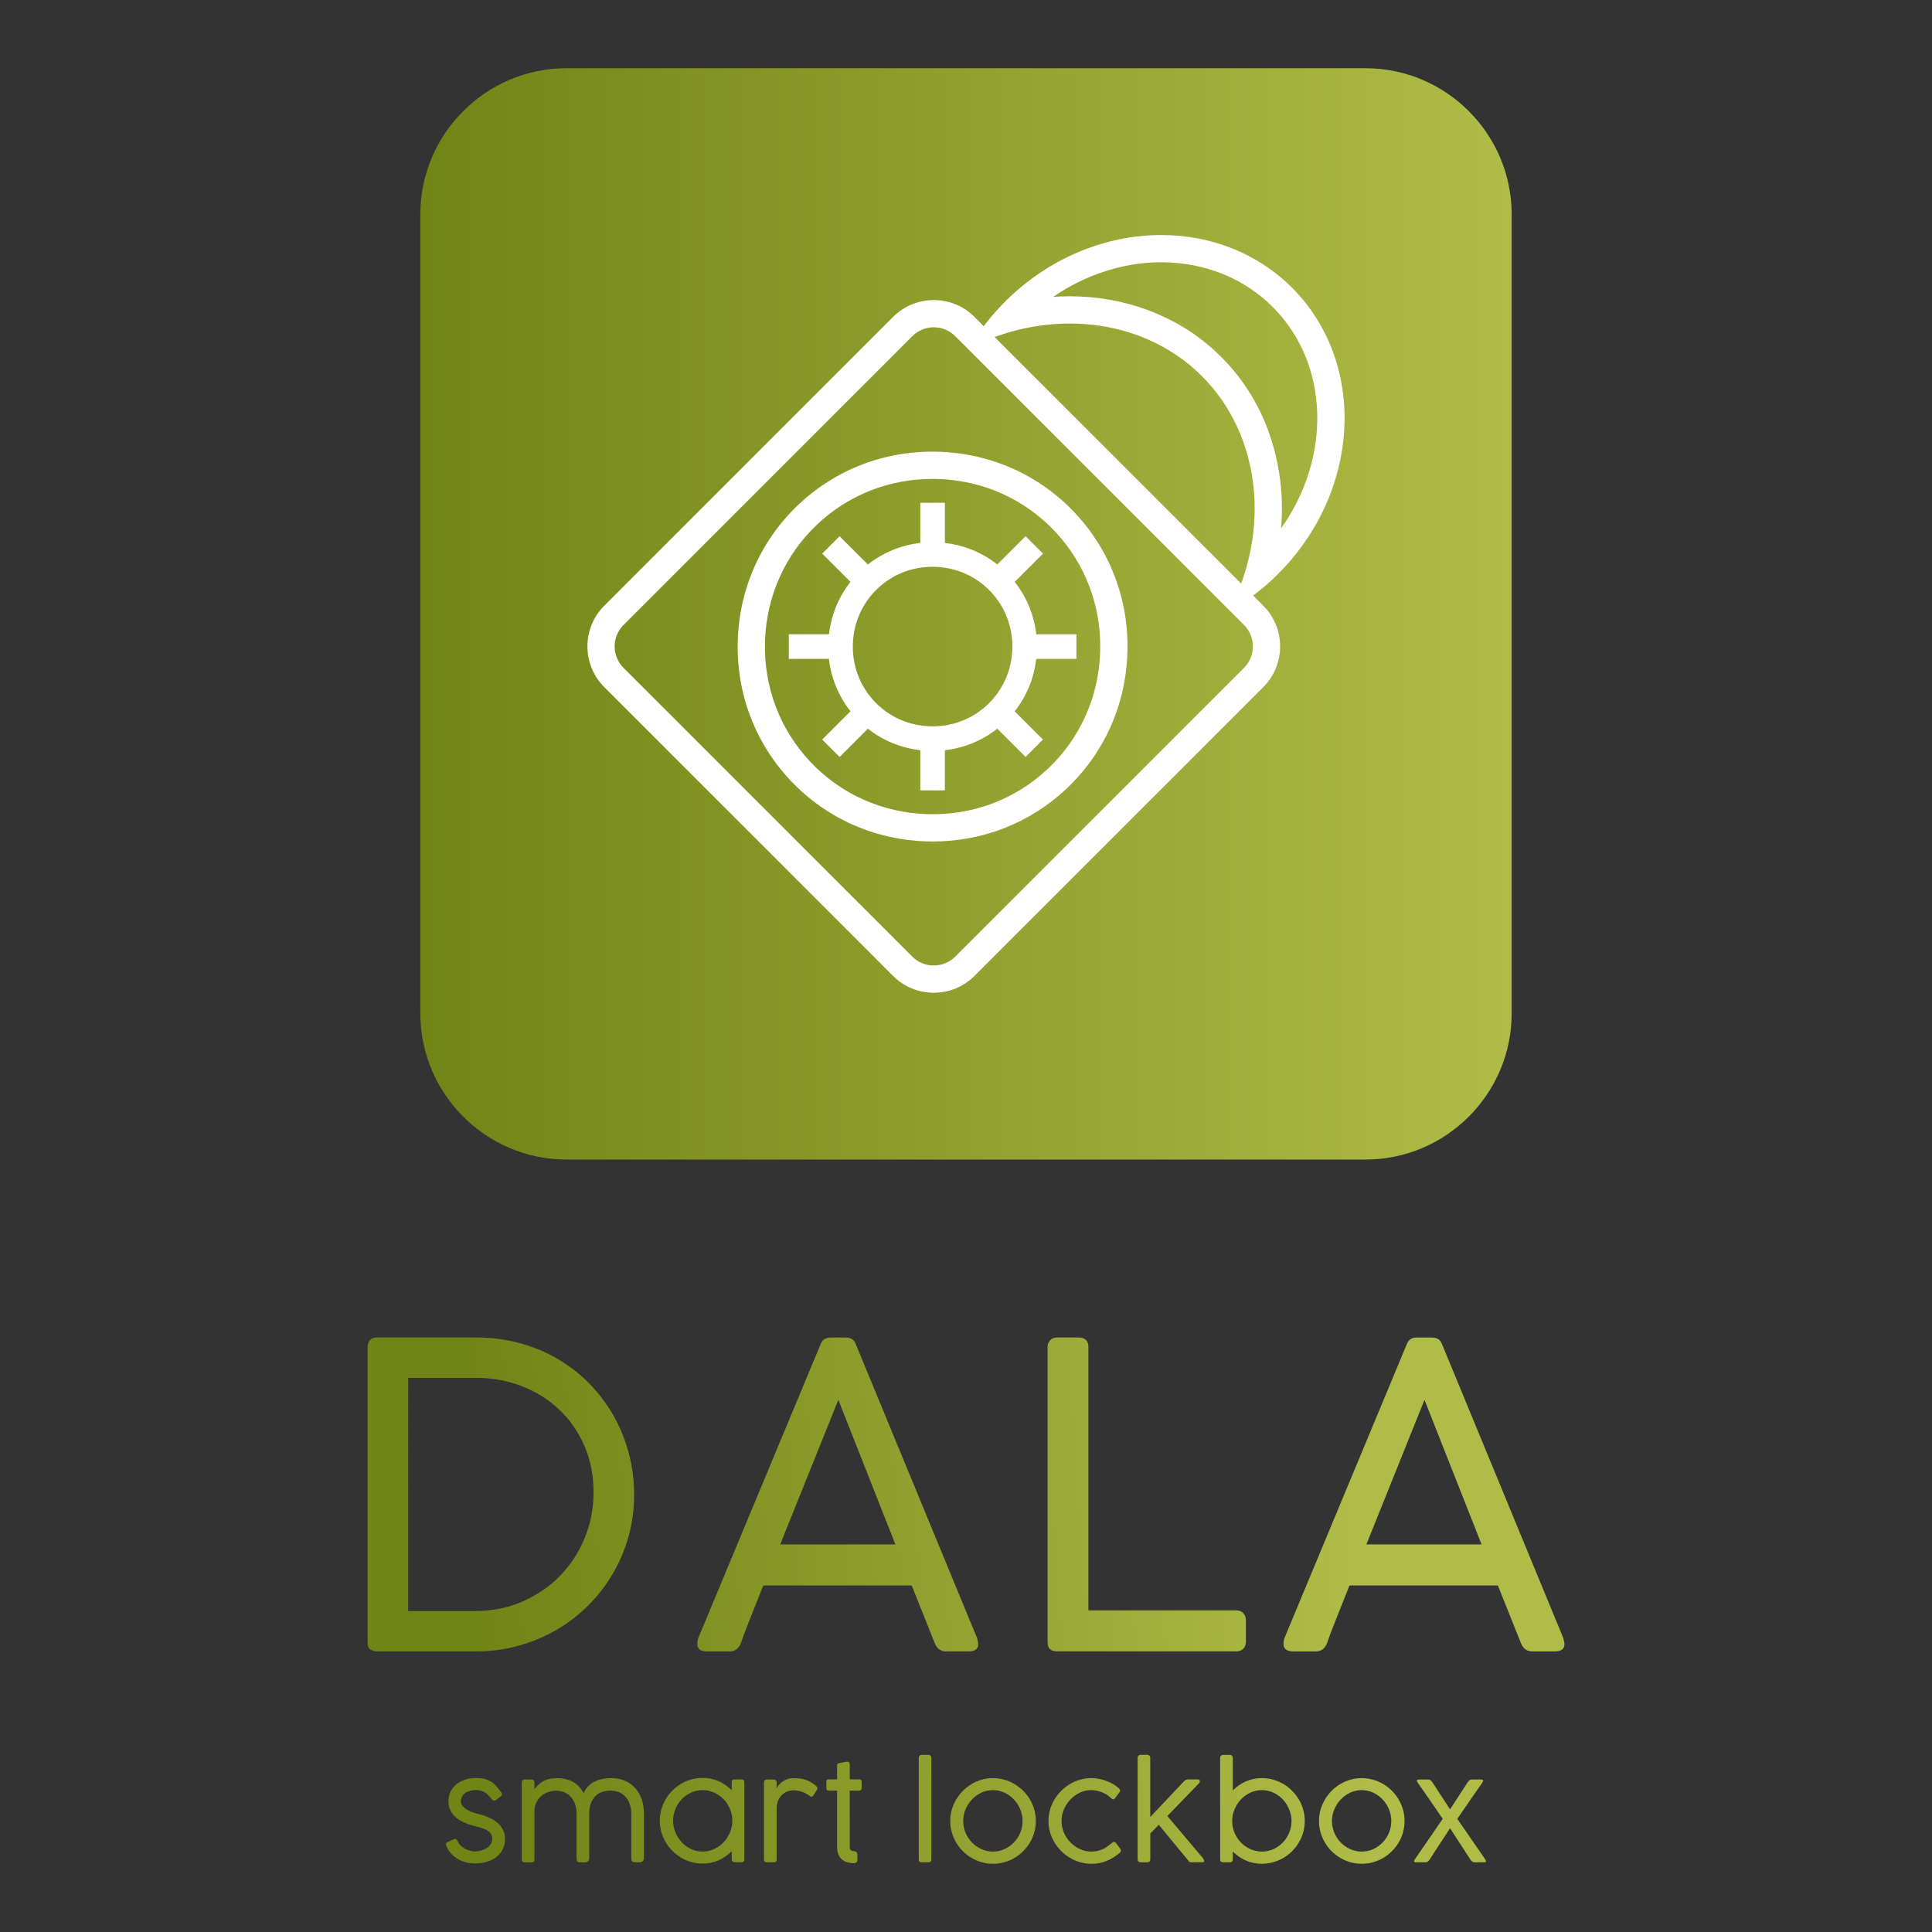 <?xml version="1.0" encoding="utf-8"?>
<!-- Generator: Adobe Illustrator 25.0.1, SVG Export Plug-In . SVG Version: 6.00 Build 0)  -->
<svg version="1.1" id="Layer_1" xmlns="http://www.w3.org/2000/svg" xmlns:xlink="http://www.w3.org/1999/xlink" x="0px" y="0px"
	 viewBox="0 0 1080 1080" style="enable-background:new 0 0 1080 1080;" xml:space="preserve">
<rect x="0" y="0" width="1080" height="1080" fill="#333333" stroke="none"/>
<style type="text/css">
	.st0{clip-path:url(#SVGID_1_);fill:url(#SVGID_2_);}
	.st1{clip-path:url(#SVGID_3_);fill:url(#SVGID_4_);}
	.st2{clip-path:url(#SVGID_5_);fill:url(#SVGID_6_);}
	.st3{clip-path:url(#SVGID_7_);fill:url(#SVGID_8_);}
	.st4{clip-path:url(#SVGID_9_);fill:url(#SVGID_10_);}
	.st5{clip-path:url(#SVGID_11_);fill:url(#SVGID_12_);}
	.st6{clip-path:url(#SVGID_13_);fill:url(#SVGID_14_);}
	.st7{clip-path:url(#SVGID_15_);fill:url(#SVGID_16_);}
	.st8{clip-path:url(#SVGID_17_);fill:url(#SVGID_18_);}
	.st9{clip-path:url(#SVGID_19_);fill:url(#SVGID_20_);}
	.st10{clip-path:url(#SVGID_21_);fill:url(#SVGID_22_);}
	.st11{clip-path:url(#SVGID_23_);fill:url(#SVGID_24_);}
	.st12{clip-path:url(#SVGID_25_);fill:url(#SVGID_26_);}
	.st13{clip-path:url(#SVGID_27_);fill:url(#SVGID_28_);}
	.st14{clip-path:url(#SVGID_29_);fill:url(#SVGID_30_);}
	.st15{clip-path:url(#SVGID_31_);fill:url(#SVGID_32_);}
	.st16{clip-path:url(#SVGID_33_);fill:url(#SVGID_34_);}
	.st17{fill:#FFFFFF;}
</style>
<g>
	<g>
		<g>
			<defs>
				<path id="SVGID_55_" d="M228.16,770.23h37.93c9.06,0,17.57,1.54,25.53,4.61c7.96,3.07,14.9,7.4,20.86,13
					c5.95,5.59,10.66,12.33,14.12,20.2c3.46,7.88,5.2,16.62,5.2,26.23c0,8.98-1.65,17.49-4.96,25.53
					c-3.31,8.03-7.9,15.07-13.77,21.09c-5.87,6.03-12.86,10.81-20.97,14.36c-8.11,3.55-16.98,5.32-26.59,5.32h-37.34V770.23z
					 M210.91,747.66c-3.62,0-5.43,1.89-5.43,5.67v164.84c0,1.97,0.55,3.29,1.65,3.96c1.11,0.67,2.36,1.01,3.78,1.01h55.19
					c8.19,0,16.07-1.04,23.63-3.13c7.56-2.09,14.61-5.02,21.15-8.8c6.54-3.78,12.48-8.33,17.84-13.65
					c5.35-5.32,9.94-11.23,13.77-17.73c3.82-6.5,6.77-13.47,8.86-20.92c2.09-7.45,3.13-15.22,3.13-23.34
					c0-8.19-1.02-16.05-3.07-23.57c-2.05-7.52-4.94-14.54-8.68-21.04c-3.74-6.5-8.26-12.43-13.53-17.78
					c-5.28-5.35-11.19-9.92-17.73-13.71c-6.54-3.78-13.63-6.7-21.27-8.75c-7.64-2.05-15.68-3.07-24.11-3.07H210.91z"/>
			</defs>
			<clipPath id="SVGID_1_">
				<use xlink:href="#SVGID_55_"  style="overflow:visible;"/>
			</clipPath>
			
				<linearGradient id="SVGID_2_" gradientUnits="userSpaceOnUse" x1="101.075" y1="644.557" x2="103.848" y2="644.557" gradientTransform="matrix(176.17 -11.634 -11.634 -176.17 -10042.385 115563.523)">
				<stop  offset="0" style="stop-color:#718416"/>
				<stop  offset="1" style="stop-color:#B0BC47"/>
			</linearGradient>
			<polygon class="st0" points="193.94,748.42 353.83,737.86 366.02,922.38 206.12,932.94 			"/>
		</g>
		<g>
			<defs>
				<path id="SVGID_58_" d="M468.63,782.52l31.9,80.82h-64.4L468.63,782.52z M464.73,747.66c-1.26,0-2.27,0.16-3.01,0.48
					c-0.75,0.31-1.32,0.68-1.72,1.12c-0.39,0.43-0.7,0.9-0.94,1.41c-0.24,0.52-0.43,0.97-0.59,1.36l-68.18,163.78
					c-0.08,0.24-0.16,0.51-0.24,0.83c-0.07,0.32-0.14,0.65-0.17,1.01c-0.04,0.35-0.06,0.81-0.06,1.36c0,2.76,1.81,4.14,5.43,4.14
					h12.53c1.58,0,2.88-0.4,3.9-1.18c1.02-0.79,1.81-1.85,2.36-3.19c1.1-3.31,2.8-7.8,5.08-13.47c2.28-5.67,4.8-12.01,7.56-19.03
					h82.95l13,32.5c0.55,1.34,1.34,2.4,2.36,3.19c1.03,0.79,2.32,1.18,3.9,1.18h12.52c3.62,0,5.43-1.38,5.43-4.14
					c0-0.23-0.04-0.53-0.12-0.88c-0.07-0.35-0.16-0.73-0.23-1.12c-0.07-0.39-0.16-0.79-0.24-1.18l-67.59-163.78
					c-0.16-0.39-0.35-0.85-0.59-1.36c-0.24-0.51-0.55-0.98-0.95-1.41c-0.39-0.44-0.97-0.81-1.71-1.12
					c-0.75-0.32-1.72-0.48-2.89-0.48H464.73z"/>
			</defs>
			<clipPath id="SVGID_3_">
				<use xlink:href="#SVGID_58_"  style="overflow:visible;"/>
			</clipPath>
			
				<linearGradient id="SVGID_4_" gradientUnits="userSpaceOnUse" x1="101.075" y1="644.522" x2="103.848" y2="644.522" gradientTransform="matrix(176.17 -11.634 -11.634 -176.17 -10041.973 115569.766)">
				<stop  offset="0" style="stop-color:#718416"/>
				<stop  offset="1" style="stop-color:#B0BC47"/>
			</linearGradient>
			<polygon class="st1" points="378.27,748.42 546.17,737.33 558.39,922.38 390.49,933.46 			"/>
		</g>
		<g>
			<defs>
				<path id="SVGID_61_" d="M591.05,747.66c-1.73,0-3.07,0.51-4.02,1.54c-0.95,1.02-1.42,2.25-1.42,3.66v165.08
					c0,3.47,1.73,5.2,5.2,5.2h100.44c1.58,0,2.84-0.51,3.79-1.54c0.95-1.02,1.42-2.25,1.42-3.67v-12.17c0-1.74-0.51-3.09-1.54-4.08
					c-1.02-0.98-2.24-1.48-3.67-1.48h-82.83V752.86c0-1.73-0.49-3.03-1.48-3.9c-0.99-0.87-2.23-1.3-3.72-1.3H591.05z"/>
			</defs>
			<clipPath id="SVGID_5_">
				<use xlink:href="#SVGID_61_"  style="overflow:visible;"/>
			</clipPath>
			
				<linearGradient id="SVGID_6_" gradientUnits="userSpaceOnUse" x1="101.075" y1="644.476" x2="103.848" y2="644.476" gradientTransform="matrix(176.17 -11.634 -11.634 -176.17 -10041.756 115573.039)">
				<stop  offset="0" style="stop-color:#718416"/>
				<stop  offset="1" style="stop-color:#B0BC47"/>
			</linearGradient>
			<polygon class="st2" points="574.07,748.42 695.97,740.37 707.99,922.38 586.09,930.43 			"/>
		</g>
		<g>
			<defs>
				<path id="SVGID_64_" d="M796.3,782.52l31.91,80.82h-64.4L796.3,782.52z M792.4,747.66c-1.26,0-2.27,0.16-3.01,0.48
					c-0.75,0.31-1.32,0.68-1.71,1.12c-0.39,0.43-0.71,0.9-0.94,1.41c-0.24,0.52-0.44,0.97-0.59,1.36l-68.18,163.78
					c-0.07,0.24-0.16,0.51-0.23,0.83c-0.08,0.32-0.14,0.65-0.18,1.01c-0.04,0.35-0.06,0.81-0.06,1.36c0,2.76,1.81,4.14,5.44,4.14
					h12.53c1.57,0,2.87-0.4,3.9-1.18c1.02-0.79,1.81-1.85,2.36-3.19c1.1-3.31,2.8-7.8,5.08-13.47c2.28-5.67,4.81-12.01,7.56-19.03
					h82.95l13,32.5c0.55,1.34,1.34,2.4,2.37,3.19c1.02,0.79,2.32,1.18,3.9,1.18h12.53c3.62,0,5.43-1.38,5.43-4.14
					c0-0.23-0.04-0.53-0.12-0.88c-0.07-0.35-0.16-0.73-0.23-1.12c-0.08-0.39-0.16-0.79-0.24-1.18l-67.59-163.78
					c-0.16-0.39-0.36-0.85-0.6-1.36c-0.23-0.51-0.55-0.98-0.94-1.41c-0.39-0.44-0.97-0.81-1.71-1.12c-0.75-0.32-1.72-0.48-2.9-0.48
					H792.4z"/>
			</defs>
			<clipPath id="SVGID_7_">
				<use xlink:href="#SVGID_64_"  style="overflow:visible;"/>
			</clipPath>
			
				<linearGradient id="SVGID_8_" gradientUnits="userSpaceOnUse" x1="101.075" y1="644.443" x2="103.848" y2="644.443" gradientTransform="matrix(176.17 -11.634 -11.634 -176.17 -10041.459 115577.531)">
				<stop  offset="0" style="stop-color:#718416"/>
				<stop  offset="1" style="stop-color:#B0BC47"/>
			</linearGradient>
			<polygon class="st3" points="705.94,748.42 873.84,737.33 886.06,922.38 718.16,933.46 			"/>
		</g>
		<g>
			<defs>
				<path id="SVGID_67_" d="M259.83,994.88c-1.89,0.63-3.5,1.52-4.85,2.66c-1.35,1.14-2.4,2.52-3.15,4.12
					c-0.75,1.6-1.13,3.38-1.13,5.32c0,1.77,0.32,3.37,0.95,4.79c0.63,1.42,1.55,2.68,2.75,3.79c1.2,1.11,2.66,2.07,4.38,2.91
					c1.71,0.84,3.66,1.55,5.85,2.14c1.24,0.34,2.49,0.67,3.73,0.98c1.26,0.32,2.38,0.73,3.39,1.26c1.01,0.52,1.82,1.18,2.46,1.99
					c0.63,0.8,0.95,1.86,0.95,3.17c0,1.22-0.34,2.27-1,3.15c-0.67,0.88-1.49,1.61-2.48,2.17c-0.98,0.56-2.03,0.97-3.15,1.24
					c-1.12,0.27-2.14,0.4-3.06,0.4c-0.68,0-1.49-0.11-2.44-0.34c-0.95-0.23-1.88-0.58-2.81-1.04c-0.92-0.46-1.78-1.05-2.57-1.77
					c-0.8-0.72-1.37-1.55-1.74-2.5c-0.19-0.44-0.46-0.81-0.8-1.11c-0.34-0.3-0.81-0.33-1.42-0.09l-3.47,1.61
					c-0.24,0.12-0.43,0.24-0.56,0.36c-0.14,0.12-0.23,0.26-0.29,0.42c-0.06,0.16-0.07,0.35-0.02,0.59c0.05,0.23,0.14,0.53,0.26,0.89
					c0.6,1.65,1.49,3.08,2.66,4.3c1.17,1.21,2.47,2.22,3.9,3.03c1.44,0.8,2.96,1.4,4.58,1.78c1.61,0.39,3.19,0.59,4.72,0.59
					c2.43,0,4.68-0.32,6.74-0.95c2.07-0.63,3.85-1.54,5.34-2.72c1.5-1.18,2.67-2.61,3.5-4.3c0.84-1.69,1.26-3.59,1.26-5.7
					c0-1.92-0.38-3.64-1.13-5.16c-0.75-1.52-1.81-2.85-3.17-3.99c-1.36-1.15-3-2.13-4.9-2.96c-1.91-0.83-4.02-1.51-6.32-2.04
					c-1-0.24-2.03-0.57-3.1-0.99c-1.06-0.41-2.05-0.91-2.95-1.49c-0.9-0.59-1.64-1.23-2.22-1.95c-0.58-0.71-0.88-1.5-0.88-2.35
					c0-1.12,0.24-2.09,0.71-2.9c0.47-0.82,1.1-1.49,1.89-2.02c0.79-0.54,1.68-0.92,2.68-1.17c1-0.24,2.03-0.36,3.1-0.36
					c1.19,0,2.21,0.14,3.08,0.42c0.86,0.28,1.64,0.66,2.32,1.13c0.68,0.47,1.29,1.01,1.82,1.62c0.54,0.61,1.08,1.24,1.64,1.89
					c0.34,0.41,0.65,0.69,0.95,0.84c0.29,0.15,0.72,0.06,1.28-0.26l2.85-2.15c0.46-0.34,0.68-0.69,0.65-1.04
					c-0.03-0.35-0.18-0.77-0.47-1.26c-0.95-1.29-1.86-2.42-2.73-3.41c-0.88-0.98-1.84-1.81-2.89-2.48
					c-1.05-0.67-2.24-1.17-3.58-1.52c-1.35-0.34-2.96-0.51-4.83-0.51C263.8,993.94,261.71,994.25,259.83,994.88"/>
			</defs>
			<clipPath id="SVGID_9_">
				<use xlink:href="#SVGID_67_"  style="overflow:visible;"/>
			</clipPath>
			
				<linearGradient id="SVGID_10_" gradientUnits="userSpaceOnUse" x1="101.075" y1="643.906" x2="103.848" y2="643.906" gradientTransform="matrix(176.17 -11.634 -11.634 -176.17 -10038.019 115629.633)">
				<stop  offset="0" style="stop-color:#718416"/>
				<stop  offset="1" style="stop-color:#B0BC47"/>
			</linearGradient>
			<polygon class="st4" points="246.16,994.14 282.16,991.77 285.44,1041.47 249.45,1043.85 			"/>
		</g>
		<g>
			<defs>
				<path id="SVGID_70_" d="M336.88,994.41c-1.54,0.29-2.99,0.77-4.33,1.44c-1.35,0.67-2.57,1.54-3.65,2.61
					c-1.08,1.07-1.96,2.37-2.64,3.9c-1.46-2.72-3.41-4.79-5.83-6.21c-2.43-1.42-5.56-2.13-9.4-2.13c-1.61,0-3.01,0.16-4.23,0.47
					c-1.21,0.32-2.3,0.76-3.26,1.31c-0.96,0.56-1.83,1.21-2.61,1.95c-0.78,0.74-1.51,1.54-2.19,2.39v-3.79
					c0-0.44-0.15-0.82-0.46-1.13c-0.3-0.32-0.71-0.47-1.22-0.47h-3.79c-0.44,0-0.82,0.14-1.13,0.44c-0.32,0.29-0.47,0.68-0.47,1.17
					v43.08c0,1.07,0.57,1.61,1.72,1.61h3.75c1.07,0,1.61-0.54,1.61-1.61v-26.93c0-1.84,0.35-3.48,1.06-4.92
					c0.71-1.43,1.62-2.64,2.75-3.61c1.13-0.97,2.4-1.71,3.81-2.2c1.41-0.5,2.81-0.75,4.19-0.75c2.18,0,4.03,0.39,5.54,1.17
					c1.51,0.77,2.71,1.78,3.63,3.02c0.91,1.24,1.56,2.62,1.97,4.14c0.4,1.52,0.6,3,0.6,4.46v24.86c0,0.85,0.13,1.46,0.38,1.82
					c0.26,0.36,0.84,0.55,1.73,0.55h2.7c0.65,0,1.2-0.21,1.62-0.62c0.43-0.42,0.64-1.03,0.64-1.86v-24.75c0-1.99,0.27-3.79,0.8-5.38
					c0.54-1.59,1.31-2.94,2.32-4.04c1.01-1.1,2.24-1.95,3.7-2.53c1.46-0.59,3.11-0.88,4.96-0.88c2.18,0,4.03,0.39,5.54,1.17
					c1.51,0.78,2.72,1.79,3.63,3.03c0.91,1.24,1.57,2.62,1.97,4.13c0.4,1.52,0.6,3.01,0.6,4.46v24.86c0,0.85,0.13,1.46,0.38,1.82
					c0.25,0.37,0.83,0.55,1.73,0.55h2.7c0.66,0,1.2-0.2,1.63-0.62c0.42-0.41,0.64-1.03,0.64-1.86v-24.75c0-2.74-0.4-5.32-1.18-7.73
					c-0.79-2.4-1.96-4.5-3.5-6.29c-1.54-1.79-3.46-3.19-5.74-4.23c-2.29-1.03-4.92-1.55-7.91-1.55
					C339.99,993.97,338.42,994.12,336.88,994.41"/>
			</defs>
			<clipPath id="SVGID_11_">
				<use xlink:href="#SVGID_70_"  style="overflow:visible;"/>
			</clipPath>
			
				<linearGradient id="SVGID_12_" gradientUnits="userSpaceOnUse" x1="101.075" y1="643.894" x2="103.848" y2="643.894" gradientTransform="matrix(176.17 -11.634 -11.634 -176.17 -10037.924 115631.07)">
				<stop  offset="0" style="stop-color:#718416"/>
				<stop  offset="1" style="stop-color:#B0BC47"/>
			</linearGradient>
			<polygon class="st5" points="288.57,994.17 359.63,989.48 363.02,1040.82 291.96,1045.51 			"/>
		</g>
		<g>
			<defs>
				<path id="SVGID_73_" d="M386.32,1033.62c-2-0.95-3.75-2.22-5.24-3.8c-1.49-1.59-2.67-3.43-3.53-5.52
					c-0.87-2.09-1.29-4.26-1.29-6.52c0-2.29,0.43-4.46,1.29-6.54c0.86-2.08,2.04-3.9,3.53-5.45c1.49-1.56,3.24-2.79,5.24-3.72
					c2-0.92,4.15-1.39,6.43-1.39c2.28,0,4.43,0.46,6.46,1.39c2.03,0.92,3.79,2.16,5.3,3.72c1.51,1.56,2.7,3.37,3.57,5.45
					c0.87,2.08,1.31,4.25,1.31,6.54c0,2.26-0.44,4.43-1.31,6.52c-0.87,2.09-2.06,3.93-3.57,5.52c-1.51,1.59-3.27,2.86-5.3,3.8
					c-2.03,0.95-4.18,1.42-6.46,1.42C390.47,1035.05,388.33,1034.57,386.32,1033.62 M386.43,994.72c-2.02,0.57-3.91,1.38-5.69,2.42
					c-1.77,1.05-3.39,2.3-4.84,3.75c-1.46,1.46-2.72,3.08-3.77,4.85c-1.05,1.77-1.87,3.67-2.44,5.7c-0.57,2.03-0.86,4.14-0.86,6.33
					c0,2.19,0.29,4.3,0.86,6.32c0.57,2.03,1.39,3.93,2.44,5.72c1.06,1.78,2.32,3.41,3.77,4.86c1.46,1.46,3.07,2.72,4.84,3.78
					c1.77,1.05,3.67,1.87,5.71,2.44c2.03,0.57,4.12,0.85,6.29,0.85c3.23,0,6.23-0.61,9-1.84c2.77-1.23,5.2-2.91,7.29-5.05v4.55
					c0,0.44,0.16,0.82,0.46,1.13c0.3,0.32,0.71,0.47,1.22,0.47h3.79c0.44,0,0.81-0.15,1.13-0.44c0.31-0.29,0.47-0.68,0.47-1.17
					V996.3c0-1.07-0.57-1.61-1.71-1.61h-3.75c-1.07,0-1.61,0.54-1.61,1.61v4.45c-2.09-2.14-4.52-3.82-7.29-5.05
					c-2.77-1.23-5.77-1.84-9-1.84C390.54,993.86,388.44,994.15,386.43,994.72"/>
			</defs>
			<clipPath id="SVGID_13_">
				<use xlink:href="#SVGID_73_"  style="overflow:visible;"/>
			</clipPath>
			
				<linearGradient id="SVGID_14_" gradientUnits="userSpaceOnUse" x1="101.075" y1="643.877" x2="103.848" y2="643.877" gradientTransform="matrix(176.17 -11.634 -11.634 -176.17 -10037.812 115632.758)">
				<stop  offset="0" style="stop-color:#718416"/>
				<stop  offset="1" style="stop-color:#B0BC47"/>
			</linearGradient>
			<polygon class="st6" points="365.67,994.07 415.89,990.76 419.24,1041.54 369.03,1044.86 			"/>
		</g>
		<g>
			<defs>
				<path id="SVGID_76_" d="M440.04,994.57c-1,0.38-1.88,0.85-2.66,1.41s-1.44,1.16-1.99,1.82c-0.55,0.66-0.97,1.26-1.26,1.82v-3.28
					c0-0.44-0.15-0.82-0.45-1.13c-0.3-0.32-0.71-0.47-1.22-0.47h-3.8c-0.43,0-0.81,0.14-1.13,0.44c-0.32,0.29-0.47,0.68-0.47,1.17
					v43.08c0,1.07,0.56,1.61,1.68,1.61h3.79c1.07,0,1.61-0.54,1.61-1.61v-28.53c0-1.58,0.26-2.99,0.79-4.25
					c0.52-1.25,1.21-2.31,2.07-3.17c0.86-0.86,1.85-1.53,2.97-1.99c1.12-0.46,2.29-0.69,3.5-0.69c1.61,0,3.11,0.24,4.54,0.71
					c1.43,0.47,2.89,1.22,4.39,2.24c0.24,0.17,0.45,0.32,0.62,0.46c0.17,0.13,0.35,0.2,0.55,0.2c0.34,0,0.68-0.21,1.02-0.62
					l2.15-3.32c0.12-0.22,0.18-0.46,0.18-0.73c0-0.46-0.18-0.87-0.53-1.2c-0.35-0.34-0.67-0.62-0.97-0.84
					c-0.97-0.73-1.9-1.33-2.79-1.8c-0.88-0.47-1.8-0.85-2.75-1.13c-0.95-0.28-1.95-0.47-3.01-0.58c-1.06-0.11-2.24-0.16-3.55-0.16
					C442.13,994.01,441.03,994.2,440.04,994.57"/>
			</defs>
			<clipPath id="SVGID_15_">
				<use xlink:href="#SVGID_76_"  style="overflow:visible;"/>
			</clipPath>
			
				<linearGradient id="SVGID_16_" gradientUnits="userSpaceOnUse" x1="101.075" y1="643.865" x2="103.848" y2="643.865" gradientTransform="matrix(176.17 -11.634 -11.634 -176.17 -10037.759 115633.562)">
				<stop  offset="0" style="stop-color:#718416"/>
				<stop  offset="1" style="stop-color:#B0BC47"/>
			</linearGradient>
			<polygon class="st7" points="423.97,994.21 456.78,992.04 460,1040.82 427.19,1042.99 			"/>
		</g>
		<g>
			<defs>
				<path id="SVGID_79_" d="M473.28,984.82c-0.68,0.12-1.31,0.23-1.9,0.33c-0.48,0.1-0.95,0.18-1.4,0.24
					c-0.45,0.06-0.75,0.12-0.9,0.17c-0.41,0.12-0.7,0.27-0.87,0.45c-0.17,0.19-0.26,0.48-0.26,0.9v7.76h-4.23
					c-0.6,0-1.06,0.08-1.35,0.24c-0.29,0.16-0.44,0.55-0.44,1.18v3.39c0,0.63,0.14,1.04,0.44,1.22c0.29,0.18,0.74,0.27,1.35,0.27
					h4.23v31.6c0,1.8,0.29,3.27,0.86,4.43c0.57,1.15,1.31,2.07,2.2,2.73c0.9,0.67,1.92,1.14,3.04,1.41c1.13,0.26,2.25,0.4,3.37,0.4
					c0.56,0,1.01-0.17,1.35-0.49c0.34-0.33,0.51-0.77,0.51-1.33v-2.99c0-0.6-0.18-1.08-0.55-1.42c-0.37-0.34-0.83-0.51-1.39-0.51
					c-0.73,0-1.3-0.17-1.71-0.51c-0.42-0.34-0.62-0.94-0.62-1.79v-31.53h5.06c0.56,0,0.97-0.13,1.22-0.4
					c0.26-0.27,0.38-0.72,0.38-1.35v-2.88c0-0.63-0.13-1.07-0.38-1.31c-0.25-0.24-0.66-0.37-1.22-0.37h-5.06v-7.83
					c0-0.29-0.01-0.57-0.03-0.82c-0.03-0.25-0.09-0.48-0.21-0.67c-0.11-0.19-0.29-0.34-0.53-0.44c-0.16-0.06-0.36-0.1-0.6-0.1
					C473.54,984.8,473.41,984.81,473.28,984.82"/>
			</defs>
			<clipPath id="SVGID_17_">
				<use xlink:href="#SVGID_79_"  style="overflow:visible;"/>
			</clipPath>
			
				<linearGradient id="SVGID_18_" gradientUnits="userSpaceOnUse" x1="101.075" y1="643.874" x2="103.848" y2="643.874" gradientTransform="matrix(176.17 -11.634 -11.634 -176.17 -10037.801 115632.938)">
				<stop  offset="0" style="stop-color:#718416"/>
				<stop  offset="1" style="stop-color:#B0BC47"/>
			</linearGradient>
			<polygon class="st8" points="458.21,985.05 481.61,983.5 485.42,1041.29 462.03,1042.83 			"/>
		</g>
		<g>
			<defs>
				<path id="SVGID_82_" d="M515.19,981c-0.44,0-0.82,0.14-1.13,0.44c-0.32,0.29-0.47,0.68-0.47,1.16v56.82
					c0,1.07,0.57,1.61,1.71,1.61h3.75c1.07,0,1.6-0.54,1.6-1.61V982.6c0-0.44-0.15-0.81-0.45-1.13c-0.3-0.32-0.71-0.47-1.22-0.47
					H515.19z"/>
			</defs>
			<clipPath id="SVGID_19_">
				<use xlink:href="#SVGID_82_"  style="overflow:visible;"/>
			</clipPath>
			
				<linearGradient id="SVGID_20_" gradientUnits="userSpaceOnUse" x1="101.075" y1="643.871" x2="103.848" y2="643.871" gradientTransform="matrix(176.17 -11.634 -11.634 -176.17 -10037.786 115633.148)">
				<stop  offset="0" style="stop-color:#718416"/>
				<stop  offset="1" style="stop-color:#B0BC47"/>
			</linearGradient>
			<polygon class="st9" points="509.64,981.26 520.62,980.53 524.6,1040.76 513.61,1041.49 			"/>
		</g>
		<g>
			<defs>
				<path id="SVGID_85_" d="M548.61,1033.66c-2.02-0.92-3.78-2.16-5.29-3.71c-1.51-1.56-2.69-3.37-3.57-5.43
					c-0.88-2.07-1.31-4.25-1.31-6.56c0-2.26,0.44-4.43,1.31-6.52c0.87-2.09,2.06-3.93,3.57-5.52c1.51-1.59,3.27-2.86,5.29-3.81
					c2.02-0.95,4.18-1.42,6.49-1.42c2.28,0,4.43,0.48,6.43,1.42c2,0.95,3.75,2.22,5.25,3.81c1.49,1.59,2.67,3.43,3.54,5.52
					c0.86,2.09,1.29,4.26,1.29,6.52c0,2.31-0.43,4.49-1.29,6.56c-0.86,2.07-2.04,3.88-3.54,5.43c-1.49,1.55-3.24,2.79-5.25,3.71
					c-2,0.93-4.15,1.39-6.43,1.39C552.79,1035.05,550.63,1034.58,548.61,1033.66 M545.89,995.87c-2.89,1.26-5.43,2.99-7.61,5.18
					c-2.17,2.19-3.9,4.73-5.18,7.63c-1.28,2.91-1.92,6-1.92,9.28c0,2.19,0.29,4.3,0.88,6.32c0.58,2.03,1.4,3.93,2.44,5.71
					c1.05,1.77,2.3,3.39,3.76,4.84c1.46,1.46,3.07,2.71,4.85,3.76c1.78,1.04,3.68,1.85,5.71,2.42c2.03,0.57,4.13,0.86,6.29,0.86
					c2.17,0,4.26-0.29,6.29-0.86c2.03-0.57,3.93-1.38,5.71-2.42c1.77-1.05,3.39-2.3,4.85-3.76c1.46-1.46,2.71-3.07,3.78-4.84
					c1.05-1.77,1.87-3.67,2.45-5.71c0.57-2.03,0.85-4.14,0.85-6.32c0-2.19-0.29-4.3-0.85-6.32c-0.58-2.03-1.39-3.94-2.45-5.72
					c-1.06-1.79-2.32-3.41-3.78-4.86c-1.46-1.46-3.08-2.72-4.85-3.77c-1.77-1.06-3.68-1.87-5.71-2.44
					c-2.03-0.57-4.13-0.86-6.29-0.86C551.86,993.97,548.78,994.6,545.89,995.87"/>
			</defs>
			<clipPath id="SVGID_21_">
				<use xlink:href="#SVGID_85_"  style="overflow:visible;"/>
			</clipPath>
			
				<linearGradient id="SVGID_22_" gradientUnits="userSpaceOnUse" x1="101.075" y1="643.837" x2="103.848" y2="643.837" gradientTransform="matrix(176.17 -11.634 -11.634 -176.17 -10037.564 115636.531)">
				<stop  offset="0" style="stop-color:#718416"/>
				<stop  offset="1" style="stop-color:#B0BC47"/>
			</linearGradient>
			<polygon class="st10" points="528.04,994.18 578.83,990.82 582.19,1041.65 531.39,1045.01 			"/>
		</g>
		<g>
			<defs>
				<path id="SVGID_88_" d="M603.86,994.83c-2.02,0.57-3.92,1.38-5.7,2.44c-1.79,1.06-3.42,2.32-4.89,3.77
					c-1.47,1.46-2.74,3.07-3.8,4.85c-1.07,1.77-1.9,3.67-2.48,5.7c-0.58,2.03-0.88,4.14-0.88,6.33c0,2.18,0.3,4.3,0.88,6.32
					c0.58,2.03,1.41,3.93,2.48,5.71c1.06,1.77,2.33,3.39,3.8,4.85c1.47,1.46,3.1,2.71,4.89,3.77c1.78,1.05,3.69,1.87,5.7,2.44
					c2.02,0.57,4.11,0.86,6.27,0.86c1.53,0,2.98-0.13,4.36-0.4c1.37-0.27,2.68-0.64,3.92-1.13c1.24-0.49,2.42-1.07,3.55-1.74
					c1.13-0.67,2.22-1.41,3.27-2.24c0.44-0.34,0.76-0.65,0.97-0.93c0.21-0.28,0.33-0.54,0.38-0.77c0.05-0.24,0.03-0.44-0.05-0.64
					c-0.09-0.19-0.19-0.39-0.31-0.58c-0.1-0.12-0.25-0.31-0.44-0.58c-0.19-0.24-0.45-0.57-0.75-0.99c-0.3-0.41-0.7-0.95-1.19-1.6
					c-0.24-0.32-0.48-0.51-0.71-0.58c-0.23-0.07-0.46-0.07-0.69,0c-0.23,0.07-0.45,0.19-0.66,0.34c-0.2,0.16-0.39,0.31-0.56,0.46
					c-0.71,0.58-1.44,1.15-2.19,1.69c-0.75,0.55-1.58,1.03-2.46,1.46c-0.89,0.42-1.87,0.77-2.96,1.02
					c-1.08,0.26-2.29,0.38-3.62,0.38c-2.17,0-4.24-0.45-6.25-1.37c-2-0.91-3.77-2.14-5.3-3.7c-1.53-1.56-2.75-3.37-3.66-5.45
					c-0.91-2.08-1.37-4.28-1.37-6.61c0-2.31,0.47-4.51,1.39-6.6c0.92-2.09,2.15-3.92,3.68-5.5c1.53-1.58,3.29-2.83,5.29-3.75
					c1.99-0.92,4.05-1.39,6.19-1.39c1.02,0,2.06,0.11,3.1,0.33c1.04,0.22,2.05,0.53,3.03,0.93c0.97,0.4,1.88,0.87,2.73,1.42
					c0.85,0.55,1.61,1.16,2.27,1.84c0.82,0.85,1.55,0.86,2.18,0.04l2.66-3.5c0.17-0.32,0.23-0.61,0.18-0.89
					c-0.05-0.28-0.15-0.53-0.31-0.77c-0.16-0.23-0.35-0.44-0.58-0.62s-0.44-0.35-0.6-0.49c-0.88-0.7-1.87-1.36-2.97-1.97
					c-1.11-0.61-2.28-1.13-3.53-1.58c-1.25-0.45-2.55-0.81-3.9-1.06c-1.35-0.26-2.71-0.38-4.07-0.38
					C607.97,993.97,605.88,994.26,603.86,994.83"/>
			</defs>
			<clipPath id="SVGID_23_">
				<use xlink:href="#SVGID_88_"  style="overflow:visible;"/>
			</clipPath>
			
				<linearGradient id="SVGID_24_" gradientUnits="userSpaceOnUse" x1="101.075" y1="643.825" x2="103.848" y2="643.825" gradientTransform="matrix(176.17 -11.634 -11.634 -176.17 -10037.478 115637.836)">
				<stop  offset="0" style="stop-color:#718416"/>
				<stop  offset="1" style="stop-color:#B0BC47"/>
			</linearGradient>
			<polygon class="st11" points="582.96,994.18 626.44,991.31 629.76,1041.65 586.28,1044.52 			"/>
		</g>
		<g>
			<defs>
				<path id="SVGID_91_" d="M637.54,980.96c-0.51,0-0.91,0.16-1.18,0.47c-0.28,0.32-0.42,0.69-0.42,1.13v56.85
					c0,1.07,0.53,1.61,1.61,1.61h3.79c1.12,0,1.68-0.54,1.68-1.61v-14.47l4.74-4.88l16.29,19.75c0.19,0.42,0.44,0.72,0.73,0.91
					c0.29,0.2,0.61,0.29,0.95,0.29h6.27c0.41,0,0.7-0.04,0.85-0.13c0.16-0.09,0.24-0.26,0.24-0.53c0-0.15-0.03-0.35-0.09-0.64
					c-0.06-0.28-0.21-0.54-0.45-0.78h0.07l-20.05-23.76l17.75-18.4c0.27-0.34,0.4-0.74,0.4-1.2c0-0.24-0.1-0.45-0.29-0.62
					c-0.19-0.17-0.5-0.26-0.91-0.26h-5.54c-0.44,0-0.81,0.09-1.11,0.27c-0.3,0.18-0.6,0.41-0.9,0.67L643,1015.73v-33.16
					c0-0.49-0.17-0.88-0.51-1.17c-0.34-0.29-0.73-0.44-1.17-0.44H637.54z"/>
			</defs>
			<clipPath id="SVGID_25_">
				<use xlink:href="#SVGID_91_"  style="overflow:visible;"/>
			</clipPath>
			
				<linearGradient id="SVGID_26_" gradientUnits="userSpaceOnUse" x1="101.075" y1="643.838" x2="103.848" y2="643.838" gradientTransform="matrix(176.17 -11.634 -11.634 -176.17 -10037.571 115636.406)">
				<stop  offset="0" style="stop-color:#718416"/>
				<stop  offset="1" style="stop-color:#B0BC47"/>
			</linearGradient>
			<polygon class="st12" points="631.98,981.22 672.91,978.52 677.02,1040.76 636.09,1043.47 			"/>
		</g>
		<g>
			<defs>
				<path id="SVGID_94_" d="M698.95,1033.66c-2.01-0.92-3.78-2.16-5.28-3.71c-1.51-1.56-2.7-3.37-3.57-5.43
					c-0.88-2.07-1.31-4.25-1.31-6.56c0-2.26,0.44-4.43,1.31-6.52c0.88-2.09,2.07-3.93,3.57-5.52c1.5-1.59,3.27-2.86,5.28-3.81
					c2.02-0.95,4.18-1.42,6.49-1.42c2.29,0,4.43,0.48,6.43,1.42c2,0.95,3.75,2.22,5.25,3.81c1.49,1.59,2.67,3.43,3.53,5.52
					c0.87,2.09,1.3,4.26,1.3,6.52c0,2.31-0.43,4.49-1.3,6.56c-0.86,2.07-2.04,3.88-3.53,5.43c-1.49,1.55-3.24,2.79-5.25,3.71
					c-2,0.93-4.15,1.39-6.43,1.39C703.13,1035.05,700.96,1034.58,698.95,1033.66 M683.68,981c-0.44,0-0.81,0.14-1.13,0.44
					c-0.32,0.29-0.48,0.68-0.48,1.16v56.82c0,1.07,0.57,1.61,1.71,1.61h3.75c1.07,0,1.61-0.54,1.61-1.61v-4.41
					c2.09,2.14,4.52,3.82,7.29,5.03c2.77,1.21,5.78,1.82,9.01,1.82c2.17,0,4.26-0.29,6.29-0.86c2.03-0.57,3.94-1.38,5.71-2.42
					c1.77-1.05,3.39-2.3,4.85-3.76c1.46-1.46,2.71-3.07,3.77-4.84c1.06-1.77,1.87-3.67,2.45-5.71c0.57-2.03,0.86-4.14,0.86-6.32
					c0-2.19-0.29-4.3-0.86-6.32c-0.57-2.03-1.38-3.94-2.45-5.72c-1.06-1.79-2.31-3.41-3.77-4.86c-1.46-1.46-3.08-2.72-4.85-3.77
					c-1.77-1.06-3.68-1.87-5.71-2.44c-2.03-0.57-4.13-0.86-6.29-0.86c-3.23,0-6.24,0.62-9.01,1.84c-2.77,1.23-5.2,2.91-7.29,5.05
					V982.6c0-0.44-0.16-0.81-0.45-1.13c-0.31-0.32-0.72-0.47-1.23-0.47H683.68z"/>
			</defs>
			<clipPath id="SVGID_27_">
				<use xlink:href="#SVGID_94_"  style="overflow:visible;"/>
			</clipPath>
			
				<linearGradient id="SVGID_28_" gradientUnits="userSpaceOnUse" x1="101.075" y1="643.823" x2="103.848" y2="643.823" gradientTransform="matrix(176.17 -11.634 -11.634 -176.17 -10037.498 115637.516)">
				<stop  offset="0" style="stop-color:#718416"/>
				<stop  offset="1" style="stop-color:#B0BC47"/>
			</linearGradient>
			<polygon class="st13" points="678.07,981.26 729.18,977.89 733.38,1041.6 682.28,1044.97 			"/>
		</g>
		<g>
			<defs>
				<path id="SVGID_97_" d="M754.74,1033.66c-2.01-0.92-3.78-2.16-5.28-3.71c-1.51-1.56-2.7-3.37-3.57-5.43
					c-0.87-2.07-1.31-4.25-1.31-6.56c0-2.26,0.43-4.43,1.31-6.52c0.88-2.09,2.07-3.93,3.57-5.52c1.51-1.59,3.27-2.86,5.28-3.81
					c2.02-0.95,4.18-1.42,6.49-1.42c2.28,0,4.43,0.48,6.43,1.42c2,0.95,3.75,2.22,5.25,3.81c1.49,1.59,2.67,3.43,3.54,5.52
					c0.86,2.09,1.29,4.26,1.29,6.52c0,2.31-0.43,4.49-1.29,6.56c-0.87,2.07-2.04,3.88-3.54,5.43c-1.49,1.55-3.25,2.79-5.25,3.71
					c-2,0.93-4.15,1.39-6.43,1.39C758.93,1035.05,756.76,1034.58,754.74,1033.66 M752.02,995.87c-2.89,1.26-5.42,2.99-7.6,5.18
					c-2.18,2.19-3.9,4.73-5.18,7.63c-1.28,2.91-1.92,6-1.92,9.28c0,2.19,0.29,4.3,0.87,6.32c0.59,2.03,1.4,3.93,2.44,5.71
					c1.05,1.77,2.3,3.39,3.76,4.84c1.46,1.46,3.08,2.71,4.85,3.76c1.77,1.04,3.68,1.85,5.71,2.42c2.03,0.57,4.12,0.86,6.29,0.86
					c2.16,0,4.26-0.29,6.29-0.86c2.03-0.57,3.93-1.38,5.71-2.42c1.78-1.05,3.39-2.3,4.85-3.76c1.46-1.46,2.71-3.07,3.77-4.84
					c1.06-1.77,1.88-3.67,2.44-5.71c0.57-2.03,0.86-4.14,0.86-6.32c0-2.19-0.29-4.3-0.86-6.32c-0.57-2.03-1.38-3.94-2.44-5.72
					c-1.06-1.79-2.31-3.41-3.77-4.86c-1.46-1.46-3.08-2.72-4.85-3.77c-1.77-1.06-3.68-1.87-5.71-2.44
					c-2.03-0.57-4.13-0.86-6.29-0.86C757.99,993.97,754.92,994.6,752.02,995.87"/>
			</defs>
			<clipPath id="SVGID_29_">
				<use xlink:href="#SVGID_97_"  style="overflow:visible;"/>
			</clipPath>
			
				<linearGradient id="SVGID_30_" gradientUnits="userSpaceOnUse" x1="101.075" y1="643.788" x2="103.848" y2="643.788" gradientTransform="matrix(176.17 -11.634 -11.634 -176.17 -10037.24 115641.422)">
				<stop  offset="0" style="stop-color:#718416"/>
				<stop  offset="1" style="stop-color:#B0BC47"/>
			</linearGradient>
			<polygon class="st14" points="734.17,994.18 784.97,990.82 788.33,1041.65 737.53,1045.01 			"/>
		</g>
		<g>
			<defs>
				<path id="SVGID_100_" d="M822.9,994.74c-0.29,0-0.54,0.02-0.75,0.07c-0.2,0.05-0.4,0.14-0.58,0.27
					c-0.19,0.13-0.36,0.3-0.53,0.51c-0.17,0.21-0.38,0.46-0.62,0.75l-9.84,15.12l-9.84-15.12c-0.24-0.29-0.45-0.54-0.62-0.75
					c-0.17-0.2-0.35-0.37-0.53-0.51c-0.18-0.13-0.37-0.22-0.59-0.27c-0.2-0.05-0.45-0.07-0.74-0.07h-4.74
					c-0.75,0-1.22,0.13-1.4,0.38c-0.19,0.26-0.03,0.75,0.45,1.48c1.19,1.7,2.3,3.29,3.32,4.76c1.02,1.47,2.06,2.97,3.13,4.5
					c1.07,1.53,2.2,3.17,3.39,4.92c1.19,1.75,2.55,3.74,4.08,5.98l-15.63,22.67c-0.32,0.49-0.44,0.88-0.37,1.17
					c0.08,0.29,0.41,0.44,1.02,0.44h5.36c0.46,0,0.85-0.12,1.18-0.34c0.33-0.24,0.66-0.57,1-1.01l11.52-17.71l11.51,17.71
					c0.34,0.44,0.68,0.77,1,1.01c0.33,0.23,0.72,0.34,1.18,0.34h5.36c0.61,0,0.95-0.15,1.02-0.44c0.07-0.29-0.05-0.68-0.36-1.17
					l-15.64-22.67c1.53-2.24,2.9-4.23,4.08-5.98c1.19-1.75,2.32-3.39,3.39-4.92c1.07-1.53,2.11-3.03,3.14-4.5
					c1.02-1.47,2.12-3.06,3.31-4.76c0.49-0.73,0.64-1.22,0.46-1.48c-0.18-0.26-0.66-0.38-1.4-0.38H822.9z"/>
			</defs>
			<clipPath id="SVGID_31_">
				<use xlink:href="#SVGID_100_"  style="overflow:visible;"/>
			</clipPath>
			
				<linearGradient id="SVGID_32_" gradientUnits="userSpaceOnUse" x1="101.075" y1="643.776" x2="103.848" y2="643.776" gradientTransform="matrix(176.17 -11.634 -11.634 -176.17 -10037.162 115642.602)">
				<stop  offset="0" style="stop-color:#718416"/>
				<stop  offset="1" style="stop-color:#B0BC47"/>
			</linearGradient>
			<polygon class="st15" points="787.38,994.94 830.56,992.09 833.78,1040.82 790.6,1043.67 			"/>
		</g>
	</g>
	<g>
		<g>
			<defs>
				<path id="SVGID_52_" d="M316.6,38.14c-44.89,0-81.63,36.73-81.63,81.63v446.79c0,44.9,36.73,81.63,81.63,81.63h446.8
					c44.89,0,81.63-36.73,81.63-81.63V119.77c0-44.9-36.74-81.63-81.63-81.63H316.6z"/>
			</defs>
			<clipPath id="SVGID_33_">
				<use xlink:href="#SVGID_52_"  style="overflow:visible;"/>
			</clipPath>
			
				<linearGradient id="SVGID_34_" gradientUnits="userSpaceOnUse" x1="102.566" y1="646.196" x2="105.339" y2="646.196" gradientTransform="matrix(220 0 0 -220 -22329.496 142506.375)">
				<stop  offset="0" style="stop-color:#718416"/>
				<stop  offset="1" style="stop-color:#B0BC47"/>
			</linearGradient>
			<rect x="234.97" y="38.14" class="st16" width="610.05" height="610.05"/>
		</g>
		<path class="st17" d="M649.17,146.61c24.26,0,46.51,9,62.66,25.36c31.58,31.98,32.34,84.03,4.31,123.4
			c0.85-10.17,0.52-20.36-1-30.41c-4.11-27.18-16.53-50.96-35.94-68.77c-21.47-19.7-50.28-30.56-81.13-30.56
			c-3.11,0-6.23,0.11-9.36,0.34C606.82,153.51,628.04,146.61,649.17,146.61 M649.17,131.39c-30.52,0-62.13,12.33-86.76,36.66
			c-7.99,7.89-14.71,16.55-20.17,25.67c0.4-0.11,1.2-0.31,2.35-0.57c17.44-8.25,35.76-12.29,53.49-12.29
			c26.53,0,51.76,9.04,70.84,26.55c34.24,31.43,42.34,84.38,19.7,131.2c-0.32,1.37-0.56,2.28-0.67,2.66
			c9.19-5.35,17.93-11.95,25.92-19.85c46.68-46.1,50.61-117.8,8.79-160.16C702.91,141.27,676.47,131.39,649.17,131.39"/>
		<path class="st17" d="M521.98,554.95c-8.6,0-16.67-3.33-22.73-9.39L337.77,384.07c-12.53-12.53-12.53-32.92,0-45.45l161.49-161.49
			c12.53-12.53,32.92-12.53,45.46,0L706.2,338.62c12.53,12.53,12.53,32.92,0,45.45L544.71,545.56
			C538.66,551.61,530.59,554.95,521.98,554.95 M510.02,534.79c3.18,3.18,7.43,4.92,11.96,4.92c4.54,0,8.78-1.75,11.96-4.92
			l161.49-161.49c6.6-6.6,6.6-17.33,0-23.92L533.95,187.9c-6.59-6.6-17.33-6.6-23.92,0L348.54,349.39c-6.6,6.59-6.6,17.33,0,23.92
			L510.02,534.79z"/>
		<path class="st17" d="M521.46,470.39c-1.11,0-2.21-0.02-3.32-0.05c-29.27-0.86-56.34-12.94-76.22-34.01
			c-19.88-21.08-30.36-48.8-29.5-78.08c0.85-29.27,12.94-56.34,34.01-76.22c21.08-19.88,48.75-30.36,78.08-29.5
			c29.27,0.85,56.34,12.94,76.22,34.01c19.88,21.08,30.36,48.81,29.5,78.08c-0.85,29.27-12.94,56.34-34.01,76.22
			C575.93,459.97,549.5,470.39,521.46,470.39 M521.2,267.71c-24.15,0-46.89,8.96-64.32,25.4c-18.12,17.09-28.51,40.38-29.24,65.59
			c-0.74,25.2,8.27,49.06,25.36,67.18c17.09,18.12,40.38,28.5,65.59,29.24c25.19,0.74,49.06-8.27,67.18-25.36
			c18.12-17.09,28.5-40.39,29.24-65.59c0.74-25.21-8.27-49.07-25.36-67.19c-17.09-18.12-40.38-28.5-65.59-29.24
			C523.11,267.72,522.15,267.71,521.2,267.71"/>
		<path class="st17" d="M601.71,368.31v-13.75h-22.43c-1.23-10.74-5.38-20.82-12.06-29.29l15.81-15.81l-9.72-9.72l-15.8,15.8
			c-8.42-6.64-18.5-10.78-29.3-12.03v-22.45h-13.75v22.43c-10.74,1.23-20.82,5.38-29.3,12.07l-15.81-15.81l-9.72,9.72l15.8,15.8
			c-6.64,8.42-10.78,18.5-12.03,29.3h-22.46v13.75h22.43c1.23,10.74,5.37,20.82,12.06,29.29l-15.81,15.81l9.72,9.72l15.81-15.8
			c8.42,6.64,18.5,10.78,29.3,12.03v22.46h13.75v-22.45c10.74-1.23,20.83-5.36,29.3-12.05l15.81,15.81l9.72-9.72l-15.8-15.8
			c6.64-8.42,10.78-18.5,12.03-29.3H601.71z M551.99,393.95c-8.62,8.13-20,12.4-31.97,12.06c-12-0.35-23.08-5.29-31.21-13.91
			c-8.13-8.62-12.41-19.97-12.06-31.97c0.35-12,5.29-23.08,13.91-31.21c8.29-7.82,19.11-12.08,30.61-12.08
			c0.45,0,0.91,0.01,1.36,0.02c12,0.35,23.08,5.29,31.21,13.91c8.13,8.62,12.41,19.97,12.06,31.97
			C565.54,374.74,560.6,385.82,551.99,393.95"/>
	</g>
</g>
</svg>
